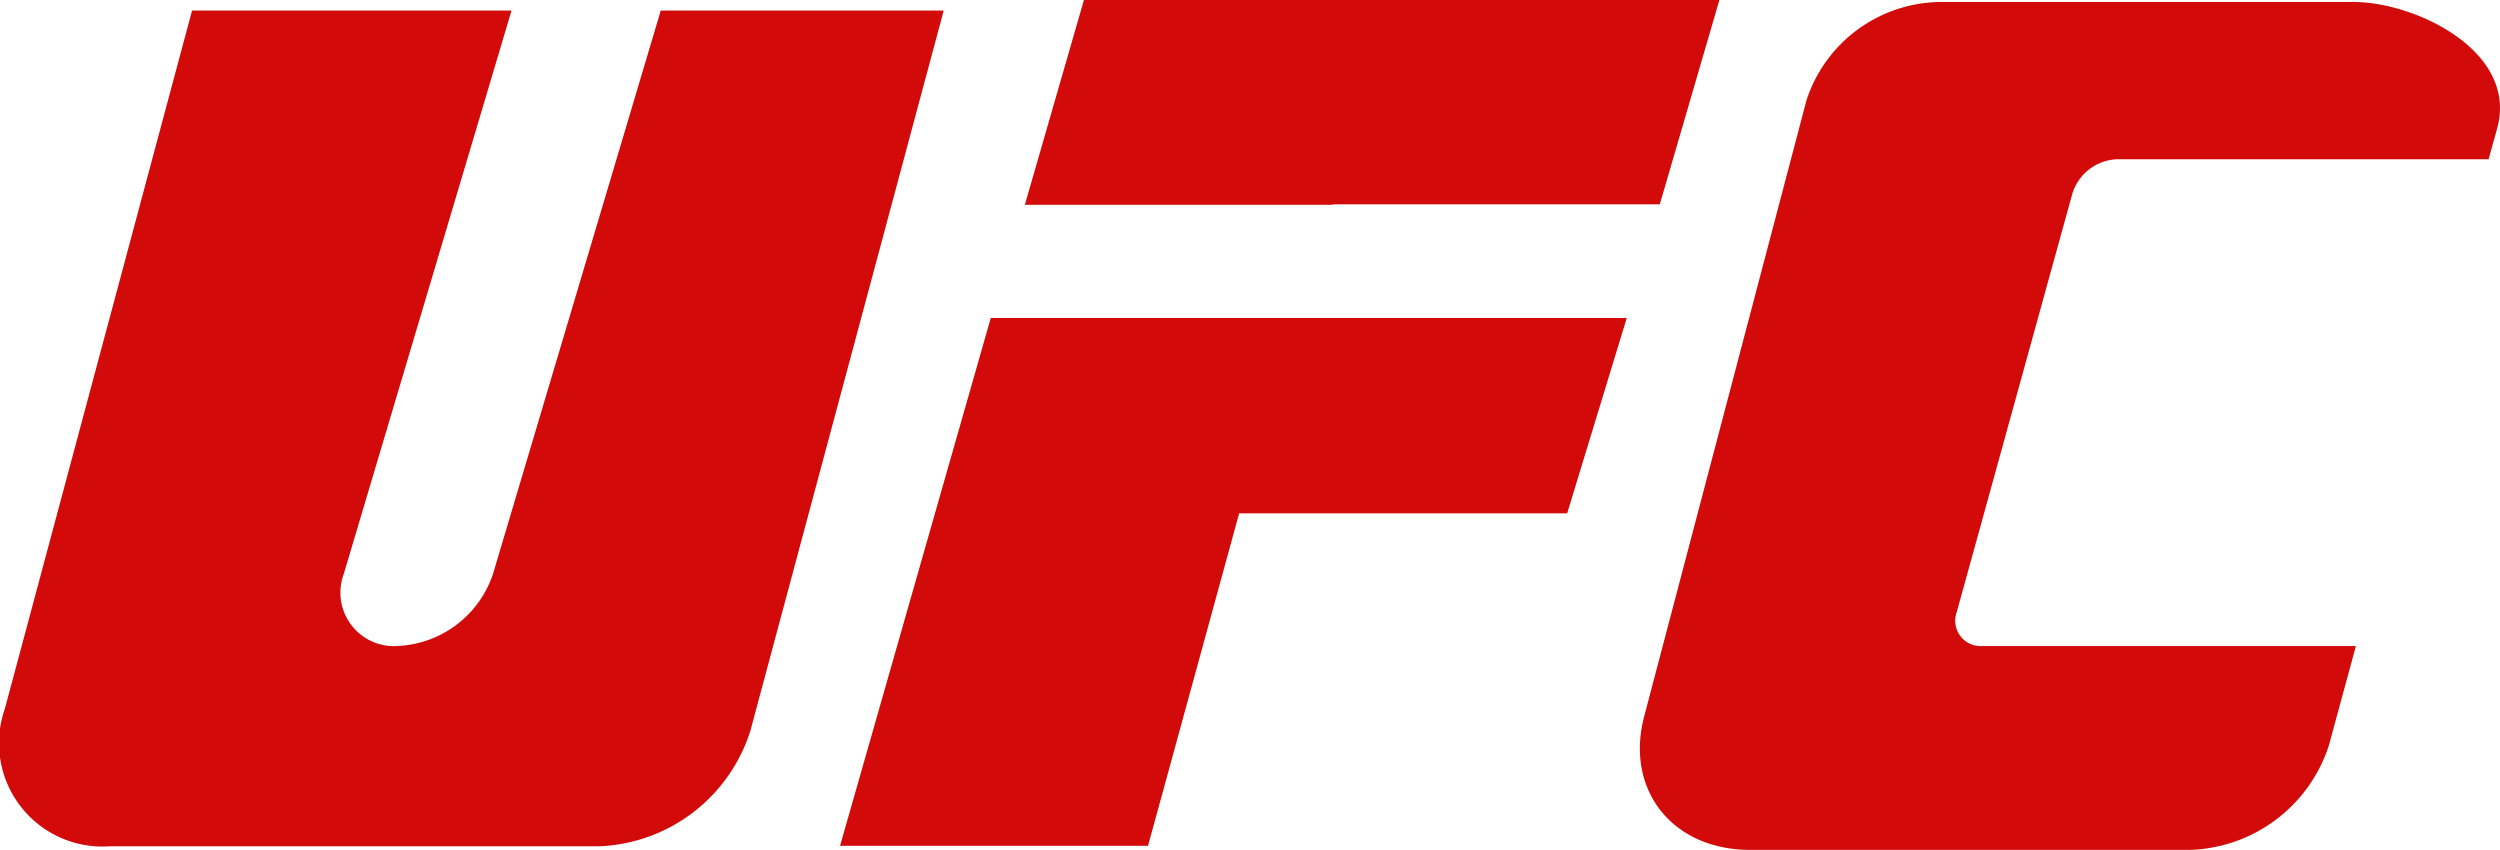 <svg xmlns="http://www.w3.org/2000/svg" width="120.616" height="41" viewBox="0 0 120.616 41">
  <g id="UFC" transform="translate(-75.046 -61.1)">
    <path id="Path_848" data-name="Path 848" d="M84.312,63.2H99.726L91.633,90.38a2.581,2.581,0,0,0,2.609,3.479h0a5.089,5.089,0,0,0,4.59-3.479l8.094-27.18h13.651l-9.326,34.742a7.979,7.979,0,0,1-7.272,5.581H80.35a4.991,4.991,0,0,1-5.074-6.62l9.036-33.7Z" transform="translate(0 -1.593)" fill="#d20a0a" fill-rule="evenodd"/>
    <path id="Path_849" data-name="Path 849" d="M257.659,150.065H242.8l7.272-25.465h30.684l-2.875,9.423H262.056Z" transform="translate(-127.225 -48.158)" fill="#d20a0a" fill-rule="evenodd"/>
    <path id="Path_850" data-name="Path 850" d="M416.845,61.5h20.126c2.948,0,7.949,2.368,6.91,6.113l-.411,1.474H425.519a2.357,2.357,0,0,0-2.126,1.643l-5.581,20.2a1.226,1.226,0,0,0,1.232,1.643h18.024l-1.3,4.784a7.278,7.278,0,0,1-6.692,5.049H407.834c-3.745,0-6.04-2.9-5.1-6.451l7.828-29.717a6.868,6.868,0,0,1,6.282-4.735Z" transform="translate(-248.359 -0.303)" fill="#d20a0a" fill-rule="evenodd"/>
    <path id="Path_851" data-name="Path 851" d="M310.335,70.957H294.559v.024H279.7l2.851-9.882H313.21l-2.875,9.857Z" transform="translate(-155.209)" fill="#d20a0a" fill-rule="evenodd"/>
  </g>
</svg>
